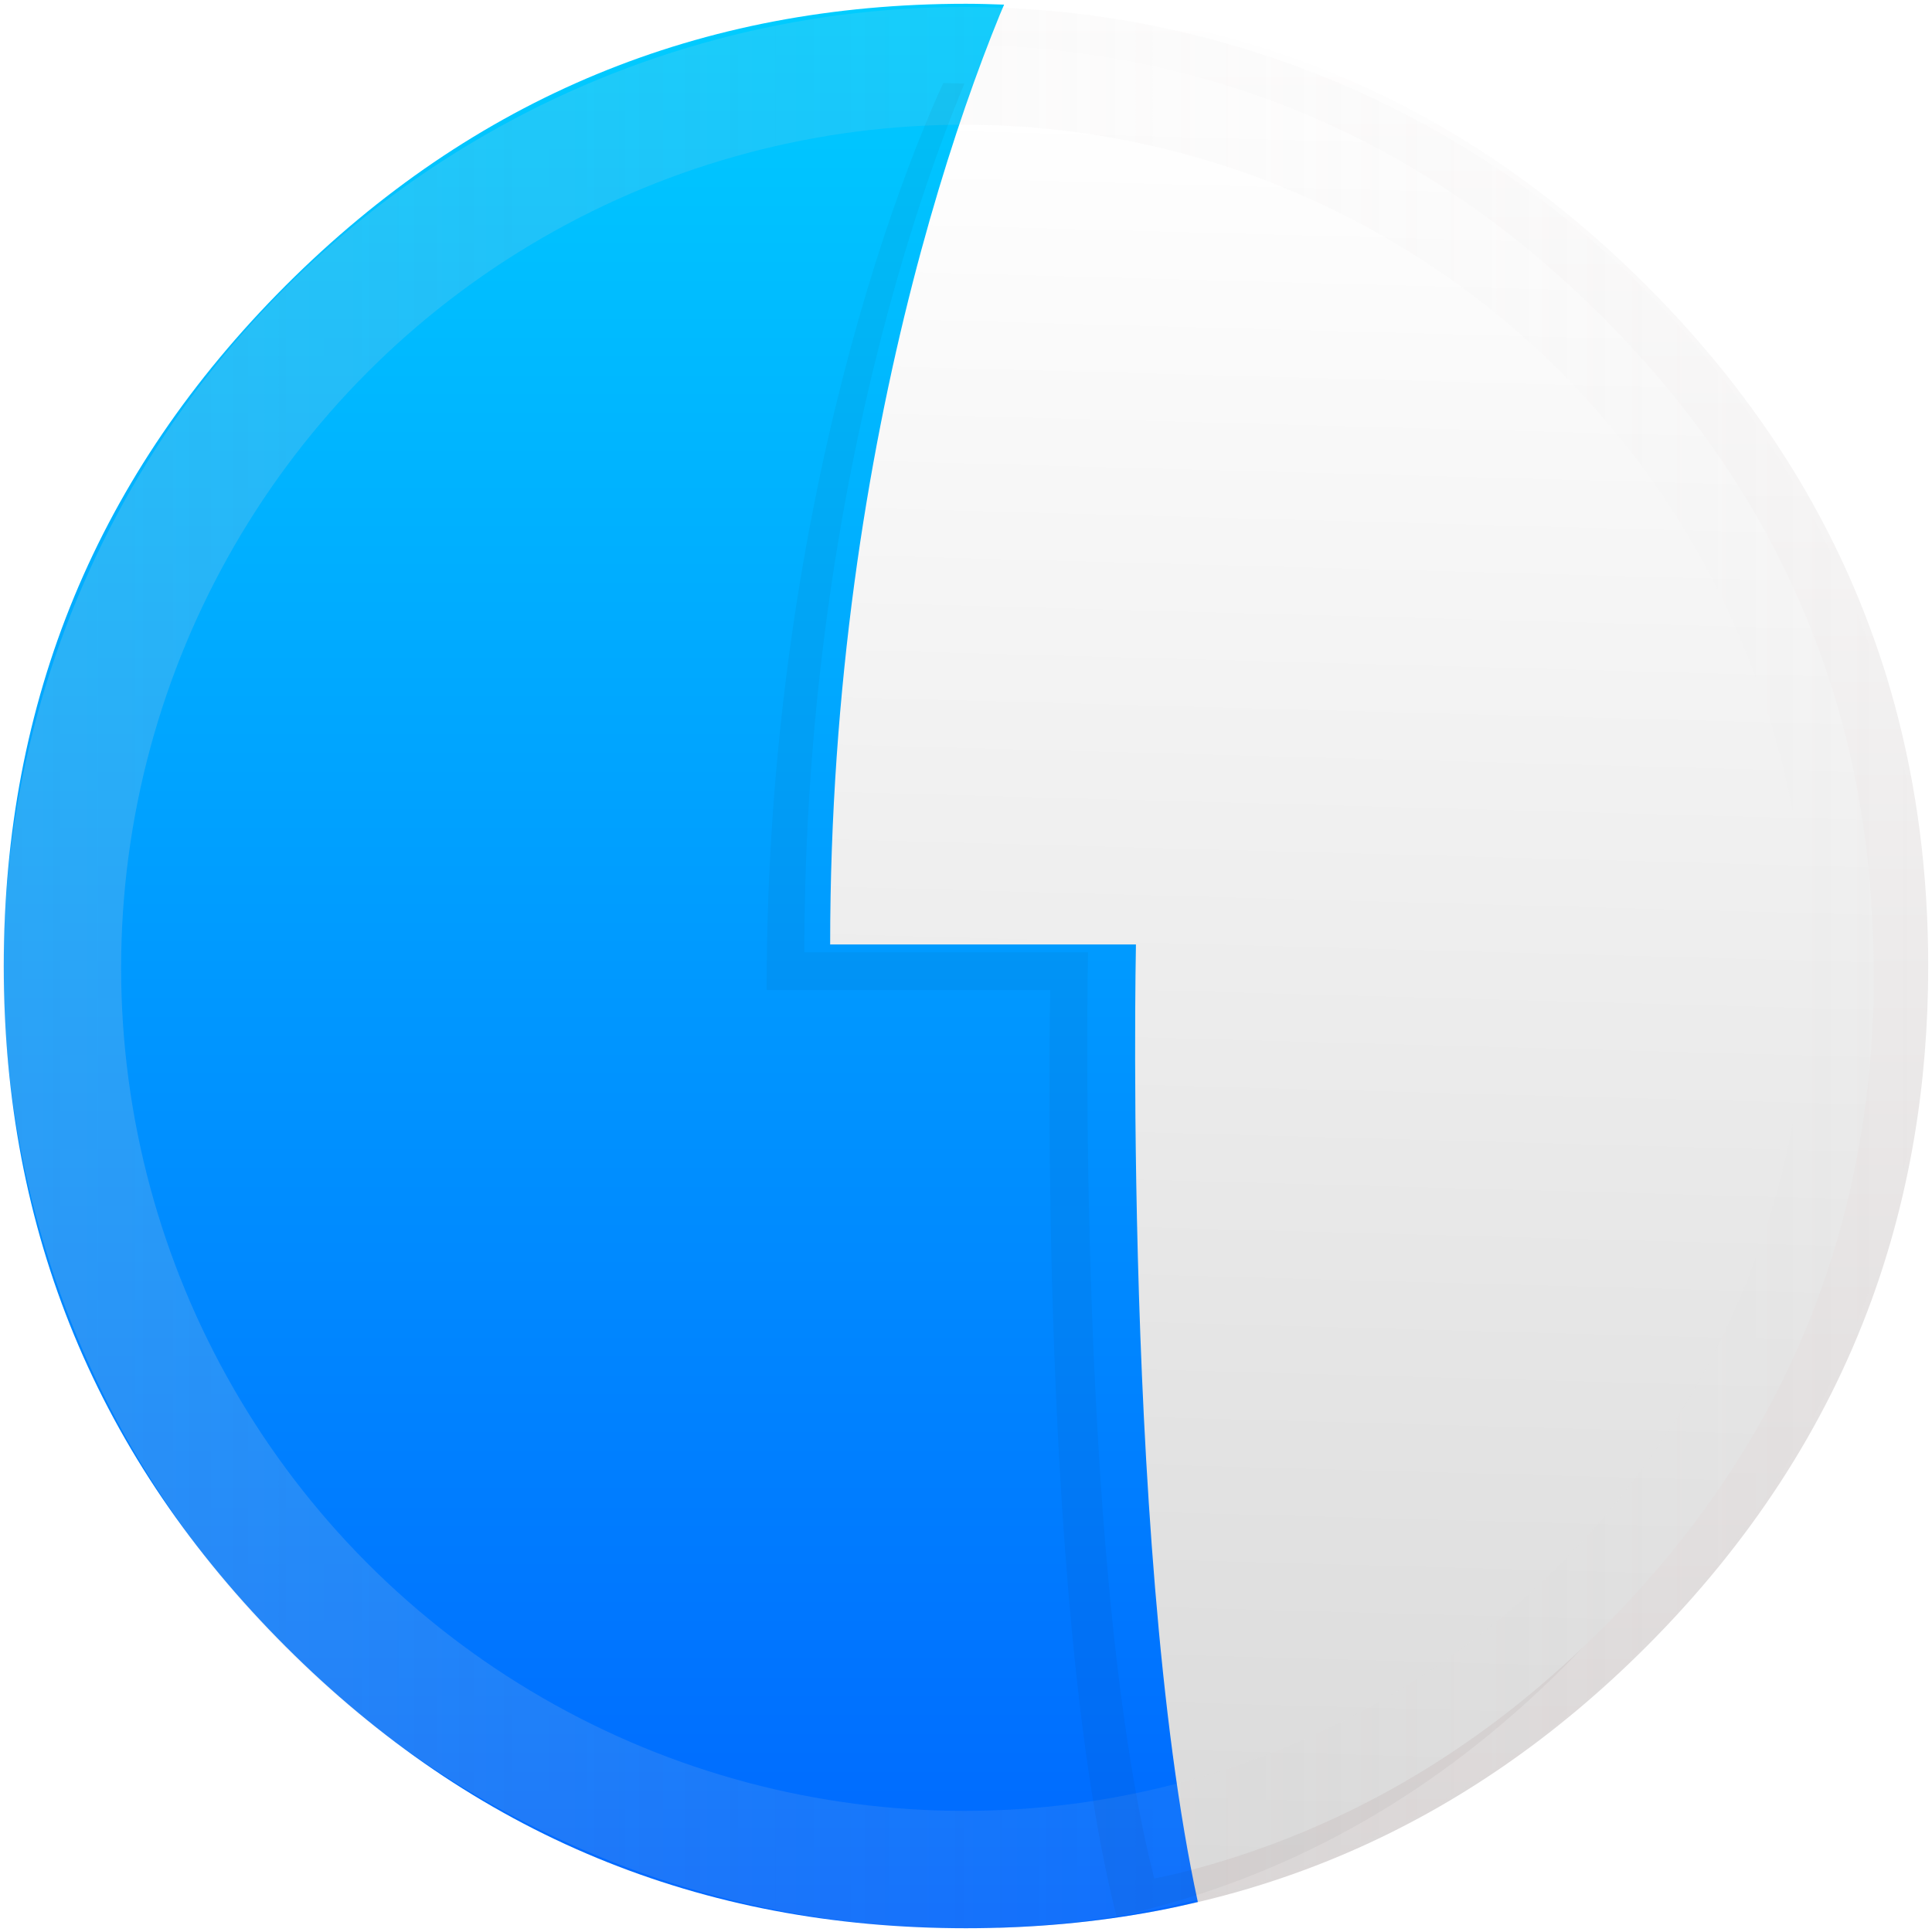 <?xml version="1.0" encoding="UTF-8" standalone="no"?>
<!-- Generator: flash2svg, http://dissentgraphics.com/tools/flash2svg -->

<svg
   xmlns:dc="http://purl.org/dc/elements/1.1/"
   xmlns:cc="http://creativecommons.org/ns#"
   xmlns:rdf="http://www.w3.org/1999/02/22-rdf-syntax-ns#"
   xmlns:svg="http://www.w3.org/2000/svg"
   xmlns="http://www.w3.org/2000/svg"
   xmlns:xlink="http://www.w3.org/1999/xlink"
   xmlns:sodipodi="http://sodipodi.sourceforge.net/DTD/sodipodi-0.dtd"
   xmlns:inkscape="http://www.inkscape.org/namespaces/inkscape"
   id="Apps-Visual-Studio-Community"
   image-rendering="optimizeSpeed"
   version="1.1"
   style="background-color:#ffffff"
   x="0px"
   y="0px"
   width="1024px"
   height="1024px"
   viewBox="0 0 1024 1024"
   enable-background="new 0 0 1024 1024"
   sodipodi:docname="xfce-filemanager.svg"
   inkscape:export-filename="/home/unc/OSX/filemanager-app.png"
   inkscape:export-xdpi="4.5"
   inkscape:export-ydpi="4.5"
   inkscape:version="0.92.4 (5da689c313, 2019-01-14)">
  <sodipodi:namedview
     pagecolor="#ffffff"
     bordercolor="#666666"
     borderopacity="1"
     objecttolerance="10"
     gridtolerance="10"
     guidetolerance="10"
     inkscape:pageopacity="0"
     inkscape:pageshadow="2"
     inkscape:window-width="1920"
     inkscape:window-height="1000"
     id="namedview22"
     showgrid="true"
     inkscape:pagecheckerboard="true"
     inkscape:zoom="0.7109375"
     inkscape:cx="512"
     inkscape:cy="535.44589"
     inkscape:window-x="0"
     inkscape:window-y="0"
     inkscape:window-maximized="1"
     inkscape:current-layer="Apps-Visual-Studio-Community">
    <inkscape:grid
       type="xygrid"
       id="grid848" />
  </sodipodi:namedview>
  <defs
     transform="matrix(1 0 0 1 0 0) "
     id="defs2">
    <linearGradient
       inkscape:collect="always"
       id="linearGradient1045">
      <stop
         style="stop-color:#d9d5d5;stop-opacity:1;"
         offset="0"
         id="stop1041" />
      <stop
         style="stop-color:#d9d5d5;stop-opacity:0;"
         offset="1"
         id="stop1043" />
    </linearGradient>
    <linearGradient
       inkscape:collect="always"
       id="linearGradient857">
      <stop
         id="stop854"
         offset="0"
         style="stop-color:#00ccff;stop-opacity:1" />
      <stop
         id="stop849"
         offset="1"
         style="stop-color:#0066ff;stop-opacity:1" />
    </linearGradient>
    <linearGradient
       id="linearGradient855">
      <stop
         id="stop851"
         offset="0"
         style="stop-color:#00cbff;stop-opacity:1" />
      <stop
         id="stop853"
         offset="1"
         style="stop-color:#006eff;stop-opacity:1" />
    </linearGradient>
    <linearGradient
       inkscape:collect="always"
       id="linearGradient862">
      <stop
         style="stop-color:#ffffff;stop-opacity:1"
         offset="0"
         id="stop858" />
      <stop
         style="stop-color:#d7d7d7;stop-opacity:1"
         offset="1"
         id="stop860" />
    </linearGradient>
    <linearGradient
       inkscape:collect="always"
       xlink:href="#linearGradient3912"
       id="linearGradient3918"
       x1="440"
       y1="509.376"
       x2="965.065"
       y2="509.376"
       gradientUnits="userSpaceOnUse"
       gradientTransform="matrix(5.237,0,0,4.963,-16.254,21.382)" />
    <linearGradient
       id="linearGradient3912">
      <stop
         style="stop-color:#ffffff;stop-opacity:1"
         offset="0"
         id="stop3914" />
      <stop
         style="stop-color:#d9d5d5;stop-opacity:1"
         offset="1"
         id="stop3916" />
    </linearGradient>
    <linearGradient
       gradientTransform="matrix(4.695,0,0,4.687,41,45.571)"
       inkscape:collect="always"
       xlink:href="#linearGradient855"
       id="linearGradient6197"
       gradientUnits="userSpaceOnUse"
       x1="-0.213"
       y1="85.005"
       x2="170.178"
       y2="85.005" />
    <linearGradient
       id="linearGradient5423">
      <stop
         style="stop-color:#15c4fc;stop-opacity:1;"
         offset="0"
         id="stop5425" />
      <stop
         style="stop-color:#1863ee;stop-opacity:1"
         offset="1"
         id="stop5427" />
    </linearGradient>
    <linearGradient
       inkscape:collect="always"
       xlink:href="#linearGradient3912"
       id="linearGradient856"
       x1="540.11"
       y1="2.008"
       x2="540.11"
       y2="1041.982"
       gradientUnits="userSpaceOnUse"
       gradientTransform="matrix(0.996,0,0,0.996,2,2)" />
    <linearGradient
       inkscape:collect="always"
       xlink:href="#linearGradient857"
       id="linearGradient945"
       gradientUnits="userSpaceOnUse"
       x1="40.05"
       y1="512.05"
       x2="984.05"
       y2="512.05"
       gradientTransform="matrix(0.995,0,0,0.993,1.161,5.75)" />
    <linearGradient
       inkscape:collect="always"
       xlink:href="#linearGradient862"
       id="linearGradient979"
       gradientUnits="userSpaceOnUse"
       gradientTransform="matrix(0.995,0,0,0.993,1.161,5.75)"
       x1="762.867"
       y1="78.798"
       x2="736.589"
       y2="1043.22" />
    <linearGradient
       inkscape:collect="always"
       xlink:href="#linearGradient857"
       id="linearGradient987"
       gradientUnits="userSpaceOnUse"
       gradientTransform="matrix(0.995,0,0,0.993,1.161,5.75)"
       x1="-61.486"
       y1="501.742"
       x2="803.079"
       y2="501.742" />
    <linearGradient
       inkscape:collect="always"
       xlink:href="#linearGradient862"
       id="linearGradient997"
       gradientUnits="userSpaceOnUse"
       gradientTransform="matrix(1.044,0,0,1.042,-34.355,-18.305)"
       x1="762.867"
       y1="78.798"
       x2="736.589"
       y2="1043.22" />
    <linearGradient
       inkscape:collect="always"
       xlink:href="#linearGradient857"
       id="linearGradient1001"
       gradientUnits="userSpaceOnUse"
       gradientTransform="matrix(1.126,0,0,1.124,-56.696,-63.359)"
       x1="352.348"
       y1="59.93"
       x2="352.348"
       y2="967.432" />
    <linearGradient
       inkscape:collect="always"
       xlink:href="#linearGradient1045"
       id="linearGradient1047"
       x1="1.8"
       y1="512.951"
       x2="1020.298"
       y2="512.951"
       gradientUnits="userSpaceOnUse" />
    <filter
       inkscape:collect="always"
       style="color-interpolation-filters:sRGB"
       id="filter1103"
       x="-0.101"
       width="1.202"
       y="-0.045"
       height="1.09">
      <feGaussianBlur
         inkscape:collect="always"
         stdDeviation="18.26"
         id="feGaussianBlur1105" />
    </filter>
  </defs>
  <path
     id="path"
     style="fill:url(#linearGradient856);fill-opacity:1;stroke-width:1.081"
     d="m 512,2 c -9.443,0 -18.791,0.232 -28.049,0.68 -9.614,10.342 -14.878,19.07 -0.92,21.133 0.778,-0.103 1.776,-0.268 3.26,-0.547 1.845,-1.065 12.215,-6.435 2.07,-0.586 0.66,-0.234 1.146,-0.424 0.729,-0.264 -0.202,0.077 -0.593,0.235 -0.898,0.359 -0.8,0.421 -1.586,0.869 -2.365,1.33 1.36,0.102 2.849,0.161 4.496,0.164 0.488,-0.008 0.976,-0.02 1.463,-0.025 0.977,0.002 1.241,-0.005 0.793,0.006 -0.789,0.019 -1.526,0.021 -2.256,0.02 -1.618,0.028 -3.237,0.055 -4.855,0.055 -1.91,1.144 -3.786,2.353 -5.713,3.455 -0.035,0.02 -0.115,0.065 -0.158,0.09 -2.748,2.446 2.248,-2.256 -13.527,8.447 -1.585,1.075 3.429,-1.705 5.123,-2.6 1.214,-0.641 -2.172,1.753 -3.455,2.242 -5.38,4.097 -7.412,6.04 -15.287,8.654 -5.882,1.953 -11.443,1.813 -17.363,1.773 -3.617,0.045 -7.238,0.153 -10.852,0.021 -0.291,0.236 -0.524,0.418 -0.826,0.664 -7.353,2.286 -4.35,1.644 -13.857,2.877 -0.385,0.05 3.029,-0.954 1.736,-0.674 -11.678,2.533 5.523,0.089 -16.049,2.436 -1.429,-0.1 -2.859,-0.184 -4.287,-0.299 -5.44,1.94 -5.241,2.016 -11.551,3.467 -0.867,0.199 -1.81,0.779 -2.633,0.439 -0.249,-0.103 0.173,-0.325 0.645,-0.523 -3.442,1.316 -6.66,3.23 -10.303,4.025 -2.938,0.717 -5.836,1.629 -8.814,2.15 -2.599,0.455 -5.247,0.578 -7.879,0.77 -1.733,0.126 -1.124,-0.291 -2.727,-0.09 -1.268,0.159 -2.502,0.666 -3.779,0.631 -0.585,-0.016 1.077,-0.46 1.615,-0.689 -0.27,0.04 -0.545,0.184 -0.811,0.121 -0.101,-0.024 0.239,-0.325 0.146,-0.277 -5.241,2.724 -10.378,6.422 -16.232,7.668 -3.506,1.352 -0.561,0.133 -6.275,3.146 -0.927,0.489 -1.903,0.887 -2.812,1.408 -2.102,1.204 -3.861,3.2 -6.217,3.764 -0.091,0.022 -0.15,0.021 -0.186,0.006 -0.37,0.36 -0.737,0.723 -1.113,1.076 -1.415,1.138 -2.811,2.3 -4.244,3.416 -0.19,0.148 -0.615,0.485 -0.801,0.592 -4.044,4.58 -3.785,4.118 -8.754,8.775 -5.439,4.341 -7.174,5.968 -13.619,9.846 -7.553,4.544 -15.846,7.709 -24.18,10.58 1.818,3.922 3.119,8.684 3.75,14.463 1.331,12.185 -15.684,19.315 -20.271,30.682 -1.174,2.909 3.094,-0.904 6.922,-4.17 1.448,-1.836 2.9,-3.669 4.371,-5.486 1.603,-1.98 -1.378,1.894 -3.992,5.164 0.937,-0.796 1.79,-1.487 2.561,-2.078 4.243,-5.024 7.183,-9.114 0.973,-0.73 -0.28,0.189 -0.637,0.473 -0.973,0.73 -1.209,1.432 -2.51,2.932 -3.752,4.25 -0.428,0.454 -0.915,0.847 -1.422,1.215 -0.475,0.534 -1.04,1.155 -1.35,1.475 0.313,-0.394 0.623,-0.791 0.936,-1.186 -0.183,0.126 -0.367,0.25 -0.553,0.373 -1.935,1.832 -3.83,3.708 -5.752,5.555 -0.014,0.013 -0.017,0.016 -0.031,0.029 -0.012,0.011 -0.025,0.022 -0.037,0.033 -0.554,0.532 -1.106,1.065 -1.668,1.588 -0.047,0.044 -0.128,0.085 -0.188,0.129 -0.011,0.011 -0.038,0.034 -0.049,0.045 -3.344,3.142 -3.255,3.132 -6.916,6.248 -0.118,0.101 -0.332,0.288 -0.525,0.457 -2.246,2.765 -3.19,3.249 -8.164,7.637 -2.958,1.727 0.654,-0.465 -4.811,3.652 -0.181,0.136 -0.461,0.098 -0.631,0.248 -4.638,4.095 -7.316,7.501 -12.4,10.426 -0.204,0.117 0.146,-0.446 0.219,-0.67 -0.818,0.761 -4.684,4.45 -6.02,5.41 -2.972,2.136 -6.048,4.126 -9.072,6.188 0.423,-0.313 1.724,-1.204 1.27,-0.939 -11.578,6.741 0.758,-0.084 -5.936,3.59 -1.909,0.615 -7.347,5.563 -8.406,6.363 -5.547,4.193 -11.282,7.831 -17.279,11.33 -4.477,2.473 -8.257,4.666 -12.971,6.785 -13.998,6.293 -2.54,1.022 -10.539,3.895 -5.444,1.955 -2.644,1.584 -5.113,1.848 -2.028,1.137 -4.016,2.346 -6.082,3.412 -4.005,2.066 0.981,-1.028 -2.422,0.867 -1.771,0.986 -3.134,2.436 -4.545,3.861 -2.28,2.569 -4.56,5.136 -6.84,7.705 -0.065,-0.067 -0.129,-0.267 -0.195,-0.201 -2.548,2.507 -4.518,5.568 -7.264,7.891 -2.016,1.941 -4.107,3.808 -6.266,5.59 -0.492,0.406 0.833,-0.966 1.25,-1.449 -0.218,0.181 -0.541,0.234 -0.715,0.457 -2.164,2.772 -4.568,6.558 -7.221,8.719 -3.942,6.725 -7.457,13.682 -11.361,20.43 -0.538,1.226 -1.668,3.043 -2.039,4.061 -0.69,1.892 -1.866,3.588 -2.301,5.584 -0.678,1.509 -3.019,7.089 -4.371,9.127 -0.142,0.214 -0.327,-0.688 -0.447,-1.445 -1.139,4.638 -0.166,9.704 -2.73,14.07 -0.636,1.722 -2.726,7.408 -2.982,7.893 -0.435,0.822 0.902,-3.604 0.625,-2.717 -1.175,3.763 -2.112,7.513 -3.248,11.279 -0.608,2.086 -0.121,4.91 -1.826,6.258 -0.005,0.004 -0.008,0.002 -0.014,0.006 -0.313,2.514 -0.507,3.747 -1.857,7.967 -0.021,0.065 -0.167,-0.147 -0.188,-0.082 -0.241,0.753 -0.352,1.543 -0.527,2.314 -1.289,5.74 -2.068,8.701 -3.98,13.891 -0.446,1.761 -0.892,3.524 -1.338,5.285 -0.218,0.65 -2.45,7.683 -3.393,9.576 -0.06,0.12 -0.081,-0.254 -0.123,-0.381 0.04,-0.993 0.079,-1.986 0.119,-2.979 -0.781,9.5 0.237,1.594 -0.965,9.883 0.019,-0.334 0.124,-1.327 0.057,-1 -0.609,2.96 -0.869,6 -1.684,8.91 -0.616,2.201 -1.554,4.294 -2.449,6.4 -0.051,1.312 -0.119,2.623 -0.262,3.928 -0.762,6.994 -2.726,15.886 -6.531,22.037 -0.067,1.042 -0.133,2.084 -0.238,3.123 -0.403,3.978 -1.695,12.323 -2.344,15.5 -0.41,2.009 -1.058,3.961 -1.588,5.941 -0.642,2.287 -1.379,4.548 -1.965,6.85 -0.053,0.207 -0.105,0.535 -0.158,0.857 0.044,2.065 0.177,4.131 0.088,6.193 -0.189,4.361 -1.01,8.401 -2.023,12.641 -0.026,0.11 -0.098,-0.423 -0.129,-0.314 -0.189,0.67 -0.001,1.459 -0.361,2.055 -0.19,0.315 -0.153,-0.719 -0.229,-1.078 0.06,5.607 0.194,6.274 -0.283,12.002 -0.142,1.702 -0.4,3.394 -0.6,5.09 -0.137,0.776 -0.326,1.543 -0.412,2.326 -1.268,11.465 -0.144,4.765 -1.547,12.309 1.57e-4,3.199 6.9e-4,6.397 0,9.596 -9.93e-4,5.015 -6.8e-4,10.03 0.004,15.045 -0.004,7.085 -0.048,14.171 0.01,21.256 0.047,5.157 0.112,10.311 -0.127,15.465 -0.024,0.524 0.37,1.513 0.039,1.717 0.233,1.295 0.465,2.59 0.697,3.885 -0.097,-0.212 -0.317,-0.869 -0.291,-0.637 0.089,0.792 0.424,1.547 0.482,2.342 0.008,0.11 -0.211,-0.064 -0.316,-0.096 3.365,8.493 3.031,6.814 5.33,16.836 0.051,0.222 -0.181,0.441 -0.146,0.666 0.146,0.941 0.437,1.853 0.68,2.773 0.186,0.706 1.271,1.8 0.607,2.105 -0.087,0.04 -0.162,0.044 -0.23,0.025 2.49,5.499 4.147,9.47 6.365,15.664 2.882,8.047 -0.252,0.461 1.486,5.783 0.38,1.163 0.866,2.289 1.299,3.434 1.812,4.451 2.932,7.077 4.609,11.838 1.849,5.249 2.973,10.603 6.154,15.375 1.647,4.736 3.539,9.431 5.021,14.219 0.088,0.285 -0.074,0.616 0.033,0.895 1.402,3.628 3.769,6.845 5.107,10.49 3.266,7.746 6.904,15.316 10.643,22.838 1.005,1.912 2.044,3.807 3.016,5.736 0.62,1.231 1.018,2.573 1.723,3.758 3.018,5.075 6.051,10.043 8.855,15.246 1.222,3.213 0.03,0.308 3.619,6.344 4.05,6.811 7.791,13.79 12.174,20.406 1.423,4.252 4.995,8.072 7.172,11.854 2.971,5.161 5.23,10.562 7.051,16.186 0.816,0.98 1.627,1.964 2.412,2.969 0.265,0.34 0.375,0.778 0.592,1.15 1.426,2.45 3.071,4.768 4.408,7.271 -0.702,-0.699 -2.938,-2.643 -2.283,-1.9 2.173,2.467 4.569,4.731 6.793,7.152 0.162,0.176 0.204,0.437 0.352,0.625 1.139,1.459 2.363,2.85 3.502,4.309 0.541,0.693 1.023,1.43 1.535,2.145 1.373,1.853 2.791,3.676 4.121,5.561 0.631,0.895 1.173,1.849 1.76,2.773 0.33,0.515 0.637,1.044 0.988,1.545 1.02,1.452 2.147,2.831 3.125,4.312 0.145,0.22 -0.408,-0.336 -0.611,-0.504 l 1.273,1.529 c -0.461,-0.376 -1.806,-1.54 -1.381,-1.125 4.494,4.386 6.849,6.484 11.15,11.129 1.148,1.24 -0.776,0.221 -0.846,0.195 5.056,3.483 4.936,3.294 9.729,7.014 1.206,0.936 2.399,1.888 3.568,2.869 0.509,0.427 0.918,0.975 1.465,1.352 3.693,2.539 7.808,4.44 11.242,7.375 1.967,1.629 3.981,3.202 5.9,4.887 4.468,3.923 8.372,8.499 12.373,12.879 3.292,3.613 5.012,5.465 5.992,6.504 0.421,0.296 2.053,2.176 0,0 -0.216,-0.152 -0.086,0.145 1.121,1.729 0.539,0.707 1.252,1.293 1.711,2.049 0.78,0.545 1.562,1.089 2.338,1.641 2.723,2.427 5.144,4.47 7.455,7.221 0.072,0.028 0.122,0.048 0.195,0.076 1.425,1.439 2.865,2.862 4.279,4.311 1.044,0.908 2.092,1.812 2.998,2.854 0.025,0.029 -6.763,-3.998 0.746,0.549 1.585,0.87 3.198,1.691 4.754,2.611 0.432,0.255 0.757,0.669 1.197,0.91 2.676,1.465 9.529,4.181 11.223,4.953 1.168,0.532 2.252,1.236 3.412,1.785 2.002,0.947 4.047,1.8 6.07,2.699 11.282,5.678 22.896,10.722 33.852,17.014 -2.888,-0.665 -0.493,-0.184 4.734,2.697 0.313,0.172 -1.317,-0.549 -1,-0.385 6.129,3.164 0.476,-0.095 7.268,3.588 1.354,0.734 2.671,1.538 4.006,2.307 0.675,0.436 1.425,0.773 2.025,1.307 0.092,0.082 -0.016,0.043 -0.182,-0.033 1.961,1.012 6.284,3.185 9.654,5.184 0.777,0.253 1.551,0.517 2.318,0.799 0.005,0.002 0.014,0.006 0.019,0.008 1.242,0.323 2.842,0.844 5.838,1.803 0.561,0.179 1.118,0.39 1.627,0.686 2.114,1.226 4.188,2.521 6.27,3.803 0.268,0.032 0.692,0.208 1.186,0.469 0.552,0.197 1.088,0.418 1.539,0.779 0.065,0.052 0.089,0.083 0.086,0.1 9.54,2.458 2.083,0.292 8.344,2.322 0.753,0.244 1.516,0.462 2.273,0.693 5.707,1.44 4.921,1.161 12.754,3.867 0.052,0.018 0.14,0.071 0.217,0.109 1.4,0.168 3.168,0.387 5.416,0.676 2.447,0.537 4.913,1.004 7.344,1.611 0.058,0.015 0.034,0.013 0.053,0.019 0.741,0.143 1.462,0.287 2.148,0.438 5.499,0.117 4.13,-0.061 11.309,1.248 0.303,0.055 1.197,0.248 0.889,0.26 -0.475,0.017 -1.422,-0.056 -2.133,-0.119 7.789,0.809 1.757,-0.106 8.615,1.02 -3.748,0.159 0.954,-0.09 7.035,1.082 1.868,0.36 3.688,0.932 5.508,1.49 6.328,0.229 12.43,1.737 18.193,4.42 1.422,0.662 3.011,1.068 4.236,2.047 -0.088,-0.072 -0.18,-0.14 -0.268,-0.213 -1.81,-1.515 4.448,1.581 6.672,2.371 0.334,0.16 3.492,1.674 4.588,2.209 0.122,0.032 0.341,0.097 0.441,0.121 8.815,2.09 7.514,1.774 14.172,4.494 0.889,-0.014 1.684,0.004 1.377,0.531 -0.01,0.017 -0.027,0.028 -0.039,0.043 3.234,0.145 0.993,-0.093 7.309,0.779 0.015,0.003 0.049,0.008 0.066,0.012 6.97,-0.323 14.012,0.992 20.387,3.818 1,0.258 1.931,0.523 2.67,0.771 0.385,0.129 0.712,0.418 1.107,0.512 2.375,0.56 4.785,0.96 7.178,1.441 24.357,4.896 36.995,17.48 39.604,30.199 133.486,-3.896 248.033,-53.562 343.539,-149.068 C 927.51,817.784 967.273,756.628 991.908,689.258 1011.952,634.314 1022,575.264 1022,512 c 0,-48.515 -5.889,-94.599 -17.721,-138.252 -1.351,-4.916 -2.754,-9.831 -4.213,-14.693 -4.43,-14.371 -9.509,-28.472 -15.182,-42.303 -6.195,-15.019 -13.183,-29.732 -20.963,-44.139 -4.376,-8.158 -9.021,-16.261 -13.938,-24.203 -21.124,-34.252 -46.894,-66.613 -77.311,-97.029 C 773.105,51.812 652.844,2 512,2 Z m -88.129,972.652 c 0.845,0.675 -2.035,-0.734 -3.053,-1.102 -0.759,-0.067 -1.522,-0.103 -2.285,-0.141 3.109,1.2 6.145,2.585 9.154,4.035 -1.317,-0.87 -2.597,-1.791 -3.816,-2.793 z m -93.826,-22.062 c -0.354,-0.126 -0.71,-0.25 -1.057,-0.389 0.495,0.305 0.99,0.609 1.486,0.91 0.205,0.069 0.415,0.142 0.602,0.207 -0.113,-0.029 -0.102,-0.024 -0.219,-0.055 -0.055,-0.014 -0.166,-0.047 -0.246,-0.068 0.849,0.514 1.703,1.024 2.562,1.52 0.825,0.475 -0.331,-0.405 -1.688,-1.27 -0.107,-0.028 -0.23,-0.064 -0.406,-0.125 0.179,0.046 0.179,0.044 0.348,0.088 -0.466,-0.295 -0.944,-0.587 -1.383,-0.818 z m 0.566,0.605 c -0.046,-0.028 -0.091,-0.056 -0.137,-0.084 -0.286,-0.096 -0.559,-0.18 -0.742,-0.207 -0.334,-0.049 0.407,0.163 0.879,0.291 z m -1.623,-0.994 c -0.043,-0.026 -0.086,-0.053 -0.129,-0.08 -0.042,-0.005 -0.09,-0.016 -0.123,-0.014 0.081,0.036 0.169,0.061 0.252,0.094 z M 248.18,156.041 c 0.139,-0.096 0.278,-0.19 0.414,-0.289 0.624,-0.702 1.096,-1.261 0.664,-0.867 -0.162,0.148 -0.319,0.302 -0.48,0.451 -0.019,0.023 -0.057,0.07 -0.076,0.092 -0.028,0.033 -0.095,0.084 -0.131,0.121 -0.13,0.164 -0.261,0.328 -0.391,0.492 z m 0.391,-0.492 c 0.018,-0.023 0.036,-0.047 0.055,-0.07 -0.198,0.184 -0.395,0.37 -0.592,0.555 0.221,-0.179 0.392,-0.337 0.537,-0.484 z m 0.055,-0.07 c 0.051,-0.047 0.101,-0.095 0.152,-0.143 0.616,-0.719 1.489,-1.794 2.43,-2.971 -0.127,0.108 -0.251,0.213 -0.379,0.322 -0.734,0.931 -1.469,1.86 -2.203,2.791 z M 437.748,36.463 c -0.723,0.111 -4.043,2.34 -11.773,8.543 1.388,-0.402 2.747,-0.939 4.076,-1.666 3.475,-1.901 8.869,-7.056 7.697,-6.877 z m -38.768,10.926 c -0.014,-0.005 -0.043,-0.003 -0.088,0.01 -0.351,0.095 -1.933,0.879 -5.096,2.584 0.5,-0.129 1.003,-0.244 1.498,-0.391 0.763,-0.227 3.89,-2.127 3.686,-2.203 z M 94.537,269.689 c 0.014,-0.042 -0.294,0.422 -0.684,1.018 0.219,-0.303 0.445,-0.613 0.57,-0.822 0.072,-0.121 0.109,-0.182 0.113,-0.195 z m -49.094,133.688 c -0.039,0.747 -0.06,1.496 -0.086,2.244 0.807,-2.147 1.541,-1.984 0.086,-2.244 z m -6.188,24.139 c -0.024,-9.6e-4 -0.061,0.027 -0.109,0.094 -0.468,0.636 -0.312,1.552 -0.391,2.338 -0.001,0.012 -7.45e-4,0.024 -0.002,0.035 0.087,-0.134 0.185,-0.263 0.27,-0.398 0.036,-0.576 0.403,-2.062 0.232,-2.068 z m -7.064,38.197 c -0.033,0.202 -0.065,0.374 -0.098,0.59 0.076,1.146 0.129,1.581 0.098,-0.59 z m -6.094,111.1 c -0.08,-0.32 0.082,0.655 0.139,0.98 0.034,0.197 0.071,0.394 0.105,0.592 0.001,-0.04 0.014,-0.091 0.012,-0.127 -0.085,-0.482 -0.137,-0.971 -0.256,-1.445 z m 86.41,204.631 c -0.004,0.016 0.02,0.062 0.082,0.145 1.041,1.377 2.138,2.708 3.244,4.033 -0.456,-0.798 -0.925,-1.588 -1.434,-2.354 -0.399,-0.6 -1.865,-1.939 -1.893,-1.824 z m 91.193,99.369 c 0.007,0.012 0.059,0.055 0.168,0.137 1.101,0.824 2.223,1.618 3.35,2.406 -0.228,-0.241 -0.458,-0.478 -0.619,-0.598 -0.766,-0.57 -2.95,-2.028 -2.898,-1.945 z m -5.73,3.23 c -1.094,-10e-4 2.172,1.697 15.479,6.941 -0.858,-0.945 -1.751,-1.853 -2.738,-2.658 -1.203,-0.98 -11.188,-4.282 -12.74,-4.283 z m 100.602,56.59 c -0.435,0.018 -0.88,0.074 -1.334,0.172 2.56,0.719 5.149,1.355 7.729,2.014 -1.985,-1.294 -4.056,-2.284 -6.395,-2.186 z m 8.42,3.734 c -0.715,0.042 -1.453,0.201 -2.221,0.508 1.572,0.116 2.379,0.152 3.418,0.211 -0.33,-0.238 -0.662,-0.474 -0.992,-0.715 -0.069,0.002 -0.136,-0.008 -0.205,-0.004 z m 140.705,39.145 c 0.009,0.007 0.062,0.023 0.17,0.051 0.16,0.042 0.368,0.059 0.59,0.068 -0.441,-0.082 -0.785,-0.14 -0.76,-0.119 z" />
  <ellipse
     cy="514.285"
     cx="510.508"
     style="color:#000000;display:inline;overflow:visible;visibility:visible;fill:url(#linearGradient6197);fill-opacity:1;fill-rule:nonzero;stroke:none;stroke-width:42.85;marker:none;enable-background:accumulate"
     id="path4188-6"
     rx="469.508"
     ry="468.715" />
  <path
     style="fill:url(#linearGradient945);fill-opacity:1;stroke-width:0.994"
     d="M 979.939 518.895 C 979.952 517.329 980.016 515.81 980.016 514.236 L 980.016 512.25 L 980.016 511.256 C 980.003 508.662 979.81 506.138 979.76 503.559 C 979.855 508.628 979.914 513.74 979.939 518.895 z "
     id="path977" />
  <path
     style="fill:url(#linearGradient987);fill-opacity:1;stroke-width:0.994"
     d="M 529.232 46.049 C 523.019 45.828 516.884 45.521 510.508 45.521 C 501.207 45.521 492.007 45.769 482.756 46.266 C 365.031 52.323 263.618 97.854 178.52 182.809 C 86.84 274.334 41 384.81 41 514.236 C 41 643.679 86.856 754.204 178.52 845.713 C 234.92 901.969 298.434 940.944 368.611 962.443 C 405.167 973.615 443.017 980.17 482.756 982.256 L 483.152 982.256 C 491.607 982.703 499.665 982.951 507.523 982.951 L 510.508 982.951 C 520.753 982.951 530.9 982.653 540.449 982.156 C 542.936 982.007 545.173 981.858 547.361 981.709 C 567.455 980.269 587.051 977.687 605.752 974.062 C 609.472 973.338 613.042 972.458 616.703 971.656 C 616.494 970.835 616.265 970.077 616.059 969.248 C 614.793 964.169 613.575 958.933 612.402 953.557 C 610.057 942.803 607.896 931.485 605.902 919.727 C 603.909 907.968 602.084 895.768 600.414 883.25 C 598.745 870.732 597.231 857.895 595.857 844.863 C 594.484 831.832 593.252 818.606 592.146 805.307 C 591.041 792.008 590.061 778.637 589.195 765.316 C 588.33 751.996 587.577 738.728 586.924 725.633 C 586.27 712.537 585.717 699.615 585.248 686.99 C 584.31 661.741 583.712 637.681 583.344 615.791 C 582.975 593.901 582.835 574.183 582.812 557.621 C 582.768 524.498 583.191 504 583.191 504 L 440 504 C 440 488.863 440.271 473.964 440.787 459.32 C 441.304 444.676 442.065 430.288 443.045 416.168 C 444.025 402.048 445.225 388.198 446.615 374.633 C 448.006 361.068 449.588 347.786 451.336 334.807 C 453.084 321.827 454.996 309.148 457.049 296.785 C 459.101 284.422 461.294 272.374 463.598 260.658 C 465.902 248.942 468.318 237.559 470.82 226.521 C 473.323 215.484 475.912 204.792 478.561 194.463 C 481.209 184.134 483.917 174.167 486.658 164.578 C 489.399 154.989 492.172 145.778 494.953 136.959 C 497.734 128.14 500.522 119.714 503.289 111.697 C 506.057 103.68 508.805 96.072 511.506 88.887 C 514.207 81.702 516.861 74.941 519.443 68.619 C 522.025 62.297 524.535 56.416 526.945 50.988 C 527.744 49.19 528.457 47.747 529.232 46.049 z "
     id="path975" />
  <path
     style="fill:url(#linearGradient979);fill-opacity:1;stroke-width:0.994"
     d="M 529.232 46.049 C 528.457 47.747 527.744 49.19 526.945 50.988 C 524.535 56.416 522.025 62.297 519.443 68.619 C 516.861 74.941 514.207 81.702 511.506 88.887 C 508.805 96.072 506.057 103.68 503.289 111.697 C 500.522 119.714 497.734 128.14 494.953 136.959 C 492.172 145.778 489.399 154.989 486.658 164.578 C 483.917 174.167 481.209 184.134 478.561 194.463 C 475.912 204.792 473.323 215.484 470.82 226.521 C 468.318 237.559 465.902 248.942 463.598 260.658 C 461.294 272.374 459.101 284.422 457.049 296.785 C 454.996 309.148 453.084 321.827 451.336 334.807 C 449.588 347.786 448.006 361.068 446.615 374.633 C 445.225 388.198 444.025 402.048 443.045 416.168 C 442.065 430.288 441.304 444.676 440.787 459.32 C 440.271 473.964 440 488.863 440 504 L 583.191 504 C 583.191 504 582.768 524.498 582.812 557.621 C 582.835 574.183 582.975 593.901 583.344 615.791 C 583.712 637.681 584.31 661.741 585.248 686.99 C 585.717 699.615 586.27 712.537 586.924 725.633 C 587.577 738.728 588.33 751.996 589.195 765.316 C 590.061 778.637 591.041 792.008 592.146 805.307 C 593.252 818.606 594.484 831.832 595.857 844.863 C 597.231 857.895 598.745 870.732 600.414 883.25 C 602.084 895.768 603.909 907.968 605.902 919.727 C 607.896 931.485 610.057 942.803 612.402 953.557 C 613.575 958.933 614.793 964.169 616.059 969.248 C 616.265 970.077 616.494 970.835 616.703 971.656 C 620.824 970.754 625.026 969.922 629.029 968.949 C 709.403 948.791 780.375 907.778 842.545 845.713 C 890.888 797.451 926.499 743.926 949.328 685.039 C 967.681 637.721 977.827 586.927 979.717 532.607 C 979.865 528.123 979.902 523.504 979.939 518.895 C 979.914 513.74 979.855 508.628 979.76 503.559 C 979.029 465.999 974.494 429.916 965.791 395.07 C 964.697 390.751 963.453 386.134 962.16 381.566 C 961.165 378.19 960.171 374.763 959.027 371.139 C 957.436 366.025 955.644 360.711 953.754 355.398 C 947.338 337.275 939.679 319.601 930.727 302.123 C 926.947 294.775 922.819 287.277 918.492 279.879 C 898.299 245.619 872.934 213.146 842.545 182.809 C 770.328 110.714 686.225 66.971 590.234 51.678 C 574.07 49.096 557.608 47.309 540.449 46.365 C 536.835 46.161 532.954 46.181 529.232 46.049 z "
     id="path1" />
  <g
     transform="matrix(0.995,0,0,0.993,46.358,-132.951)"
     style="opacity:1"
     id="g855" />
  <path
     id="path995"
     d="m 520,24 c -0.814,1.783 -1.563,3.297 -2.401,5.185 -2.53,5.698 -5.165,11.872 -7.875,18.508 -2.711,6.636 -5.497,13.734 -8.333,21.276 -2.836,7.542 -5.721,15.53 -8.626,23.946 -2.905,8.416 -5.832,17.262 -8.751,26.519 -2.919,9.257 -5.83,18.927 -8.708,28.994 -2.877,10.066 -5.721,20.529 -8.501,31.372 -2.78,10.843 -5.498,22.067 -8.126,33.654 -2.627,11.587 -5.163,23.537 -7.582,35.836 -2.419,12.299 -4.72,24.947 -6.875,37.925 -2.155,12.979 -4.162,26.288 -5.997,39.914 -1.835,13.626 -3.496,27.568 -4.956,41.808 -1.46,14.24 -2.719,28.78 -3.748,43.602 -1.029,14.823 -1.828,29.927 -2.37,45.3 -0.542,15.373 -0.826,31.013 -0.826,46.904 h 150.318 c 0,0 -0.445,21.518 -0.398,56.29 0.024,17.386 0.171,38.086 0.558,61.065 0.387,22.979 1.014,48.237 1.999,74.743 0.492,13.253 1.073,26.819 1.759,40.566 0.686,13.747 1.476,27.676 2.385,41.659 0.909,13.983 1.937,28.02 3.098,41.981 1.161,13.961 2.454,27.845 3.896,41.525 1.442,13.68 3.031,27.156 4.783,40.297 1.753,13.141 3.669,25.948 5.761,38.292 2.092,12.344 4.362,24.226 6.824,35.514 1.231,5.644 2.51,11.141 3.838,16.472 0.217,0.871 0.457,1.666 0.677,2.528 4.326,-0.947 8.737,-1.821 12.94,-2.842 C 709.138,971.674 783.643,928.62 848.907,863.466 899.657,812.802 937.04,756.613 961.005,694.795 c 19.266,-49.673 29.917,-102.996 31.901,-160.019 0.156,-4.708 0.194,-9.557 0.234,-14.395 -0.026,-5.412 -0.088,-10.778 -0.189,-16.099 -0.767,-39.429 -5.528,-77.308 -14.664,-113.888 -1.149,-4.535 -2.454,-9.381 -3.812,-14.176 -1.044,-3.544 -2.088,-7.142 -3.289,-10.947 -1.671,-5.369 -3.552,-10.946 -5.536,-16.524 -6.735,-19.025 -14.775,-37.58 -24.173,-55.927 -3.968,-7.714 -8.301,-15.585 -12.843,-23.351 C 907.436,233.503 880.808,199.414 848.907,167.567 773.096,91.884 684.806,45.963 584.038,29.909 567.069,27.199 549.788,25.322 531.775,24.332 527.981,24.117 523.907,24.139 520,24 Z"
     style="fill:url(#linearGradient997);fill-opacity:1;stroke-width:1.043"
     inkscape:connector-curvature="0" />
  <path
     style="fill:url(#linearGradient1001);fill-opacity:1;stroke-width:1.125"
     d="M 532.193,2.451 C 525.496,2.219 518.793,2 512,2 c -8.803,0 -17.524,0.195 -26.166,0.584 -8.642,0.389 -17.203,0.972 -25.684,1.75 -8.48,0.778 -16.88,1.753 -25.199,2.92 -8.319,1.167 -16.557,2.528 -24.715,4.084 -8.158,1.556 -16.236,3.308 -24.232,5.254 -7.997,1.945 -15.913,4.085 -23.748,6.42 -7.835,2.334 -15.59,4.863 -23.264,7.586 -7.674,2.723 -15.268,5.642 -22.781,8.754 -7.513,3.112 -14.945,6.419 -22.297,9.92 -7.352,3.501 -14.622,7.198 -21.812,11.088 -7.19,3.89 -14.301,7.975 -21.33,12.254 -7.029,4.279 -13.978,8.752 -20.846,13.42 -6.868,4.668 -13.655,9.531 -20.361,14.588 -6.707,5.057 -13.333,10.308 -19.879,15.754 -6.546,5.446 -13.01,11.086 -19.395,16.92 -6.384,5.834 -12.687,11.863 -18.91,18.086 -6.223,6.223 -12.252,12.526 -18.086,18.91 -5.834,6.384 -11.474,12.849 -16.92,19.395 -5.446,6.546 -10.697,13.172 -15.754,19.879 -5.057,6.707 -9.92,13.493 -14.588,20.361 -4.668,6.868 -9.141,13.816 -13.42,20.846 -4.279,7.029 -8.364,14.14 -12.254,21.33 -3.89,7.19 -7.587,14.461 -11.088,21.812 -3.501,7.352 -6.808,14.784 -9.92,22.297 -3.112,7.513 -6.03,15.107 -8.754,22.781 -2.723,7.674 -5.252,15.428 -7.586,23.264 -2.334,7.835 -4.474,15.751 -6.42,23.748 -1.945,7.997 -3.698,16.075 -5.254,24.232 -1.556,8.158 -2.917,16.396 -4.084,24.715 -1.167,8.319 -2.142,16.719 -2.92,25.199 -0.778,8.48 -1.361,17.042 -1.75,25.684 C 2.195,494.476 2,503.197 2,512 c 0,8.803 0.195,17.526 0.584,26.168 0.389,8.642 0.972,17.203 1.75,25.684 0.778,8.481 1.753,16.881 2.92,25.201 1.167,8.32 2.528,16.56 4.084,24.719 1.556,8.159 3.308,16.238 5.254,24.236 1.945,7.998 4.085,15.915 6.42,23.752 2.334,7.837 4.863,15.594 7.586,23.27 2.723,7.676 5.642,15.271 8.754,22.785 3.112,7.515 6.419,14.949 9.92,22.303 3.501,7.353 7.198,14.626 11.088,21.818 3.89,7.192 7.975,14.303 12.254,21.334 4.279,7.031 8.752,13.98 13.42,20.85 4.668,6.869 9.531,13.657 14.588,20.365 5.057,6.708 10.308,13.335 15.754,19.881 5.446,6.546 11.086,13.012 16.92,19.396 5.834,6.385 11.863,12.689 18.086,18.912 6.223,6.223 12.526,12.252 18.91,18.086 6.384,5.834 12.849,11.473 19.395,16.918 6.546,5.445 13.172,10.694 19.879,15.75 6.707,5.056 13.493,9.917 20.361,14.584 6.868,4.667 13.816,9.138 20.846,13.416 7.029,4.278 14.14,8.361 21.33,12.25 7.19,3.889 14.461,7.582 21.812,11.082 7.352,3.5 14.784,6.805 22.297,9.916 7.513,3.111 15.107,6.026 22.781,8.748 7.674,2.722 15.428,5.249 23.264,7.582 7.835,2.333 15.751,4.472 23.748,6.416 7.997,1.944 16.075,3.693 24.232,5.248 8.158,1.555 16.396,2.916 24.715,4.082 8.319,1.166 16.719,2.139 25.199,2.916 8.48,0.777 17.042,1.359 25.684,1.748 8.642,0.389 17.363,0.584 26.166,0.584 8.803,0 17.526,-0.195 26.168,-0.584 8.642,-0.389 17.203,-0.971 25.684,-1.748 8.481,-0.777 16.881,-1.75 25.201,-2.916 8.32,-1.166 16.56,-2.527 24.719,-4.082 7.106,-1.355 14.125,-2.921 21.109,-4.57 -2.55,-11.797 -4.926,-24.126 -7.105,-36.98 -2.256,-13.309 -4.323,-27.119 -6.213,-41.287 -1.89,-14.169 -3.602,-28.698 -5.156,-43.447 -1.555,-14.75 -2.95,-29.719 -4.201,-44.771 -1.251,-15.052 -2.36,-30.187 -3.34,-45.264 -0.98,-15.076 -1.831,-30.092 -2.57,-44.914 -0.739,-14.822 -1.366,-29.449 -1.896,-43.738 -1.062,-28.578 -1.739,-55.81 -2.156,-80.586 -0.417,-24.776 -0.576,-47.095 -0.602,-65.84 -0.051,-37.49 0.43,-60.689 0.43,-60.689 H 440 c 0,-17.133 0.306,-33.996 0.891,-50.57 0.585,-16.575 1.448,-32.86 2.557,-48.842 1.109,-15.982 2.467,-31.658 4.041,-47.012 1.574,-15.354 3.363,-30.385 5.342,-45.076 1.978,-14.691 4.144,-29.042 6.467,-43.035 2.323,-13.993 4.804,-27.63 7.412,-40.891 2.608,-13.261 5.341,-26.144 8.174,-38.637 2.833,-12.493 5.764,-24.595 8.762,-36.285 2.997,-11.691 6.064,-22.971 9.166,-33.824 3.102,-10.853 6.241,-21.281 9.389,-31.262 3.147,-9.981 6.301,-19.518 9.434,-28.592 3.132,-9.074 6.243,-17.686 9.301,-25.818 3.057,-8.132 6.062,-15.784 8.984,-22.939 0.783,-1.918 1.505,-3.502 2.275,-5.348 z"
     id="path1035"
     inkscape:connector-curvature="0" />
  <circle
     style="opacity:0.2;fill:none;fill-opacity:1;fill-rule:evenodd;stroke:url(#linearGradient1047);stroke-width:62.4;stroke-linecap:round;stroke-linejoin:round;stroke-miterlimit:4;stroke-dasharray:none;stroke-opacity:1;paint-order:stroke markers fill"
     id="path1039"
     cx="511.049"
     cy="512.951"
     r="478.049" />
  <path
     style="opacity:0.2;fill:#100000;fill-opacity:1;stroke-width:1.043;filter:url(#filter1103)"
     d="M 500 44 C 499.186 45.783 498.438 47.297 497.6 49.186 C 495.07 54.884 492.435 61.057 489.725 67.693 C 487.014 74.33 484.226 81.428 481.391 88.971 C 478.555 96.513 475.671 104.5 472.766 112.916 C 469.86 121.332 466.933 130.178 464.014 139.436 C 461.095 148.693 458.184 158.363 455.307 168.43 C 452.429 178.496 449.587 188.958 446.807 199.801 C 444.026 210.644 441.307 221.868 438.68 233.455 C 436.052 245.042 433.516 256.992 431.098 269.291 C 428.679 281.59 426.377 294.238 424.223 307.217 C 422.068 320.195 420.061 333.505 418.227 347.131 C 416.392 360.756 414.731 374.699 413.271 388.939 C 411.812 403.18 410.552 417.718 409.523 432.541 C 408.495 447.364 407.694 462.469 407.152 477.842 C 406.61 493.215 406.326 508.854 406.326 524.744 L 556.645 524.744 C 556.645 524.744 556.199 546.264 556.246 581.035 C 556.27 598.421 556.418 619.121 556.805 642.1 C 557.192 665.079 557.818 690.338 558.803 716.844 C 559.295 730.097 559.877 743.661 560.562 757.408 C 561.248 771.155 562.039 785.085 562.947 799.068 C 563.856 813.052 564.884 827.088 566.045 841.049 C 567.206 855.01 568.499 868.894 569.941 882.574 C 571.383 896.254 572.972 909.73 574.725 922.871 C 576.477 936.012 578.394 948.82 580.486 961.164 C 582.579 973.508 584.847 985.389 587.309 996.678 C 588.539 1002.322 589.82 1007.818 591.148 1013.15 C 591.365 1014.021 591.605 1014.816 591.824 1015.678 C 596.15 1014.73 600.561 1013.857 604.764 1012.836 C 689.137 991.674 763.642 948.619 828.906 883.465 C 832.423 879.954 835.869 876.414 839.258 872.85 C 776.324 932.762 705.011 972.709 624.764 992.836 C 620.561 993.857 616.15 994.73 611.824 995.678 C 611.605 994.816 611.365 994.021 611.148 993.15 C 609.82 987.819 608.539 982.322 607.309 976.678 C 604.847 965.389 602.579 953.508 600.486 941.164 C 598.394 928.82 596.477 916.012 594.725 902.871 C 592.972 889.73 591.383 876.254 589.941 862.574 C 588.499 848.894 587.206 835.01 586.045 821.049 C 584.884 807.088 583.856 793.052 582.947 779.068 C 582.039 765.085 581.248 751.155 580.562 737.408 C 579.877 723.661 579.295 710.097 578.803 696.844 C 577.818 670.338 577.192 645.079 576.805 622.1 C 576.418 599.121 576.27 578.421 576.246 561.035 C 576.199 526.264 576.645 504.744 576.645 504.744 L 426.326 504.744 C 426.326 488.854 426.61 473.215 427.152 457.842 C 427.694 442.469 428.495 427.364 429.523 412.541 C 430.552 397.718 431.812 383.18 433.271 368.939 C 434.731 354.699 436.392 340.756 438.227 327.131 C 440.061 313.505 442.068 300.195 444.223 287.217 C 446.377 274.238 448.679 261.59 451.098 249.291 C 453.516 236.992 456.052 225.042 458.68 213.455 C 461.307 201.868 464.026 190.644 466.807 179.801 C 469.587 168.958 472.429 158.496 475.307 148.43 C 478.184 138.363 481.095 128.693 484.014 119.436 C 486.933 110.178 489.86 101.332 492.766 92.916 C 495.671 84.5 498.555 76.513 501.391 68.971 C 504.226 61.428 507.014 54.33 509.725 47.693 C 510.203 46.523 510.663 45.446 511.137 44.305 C 507.524 44.125 503.691 44.131 500 44 z "
     id="path1049" />
</svg>
